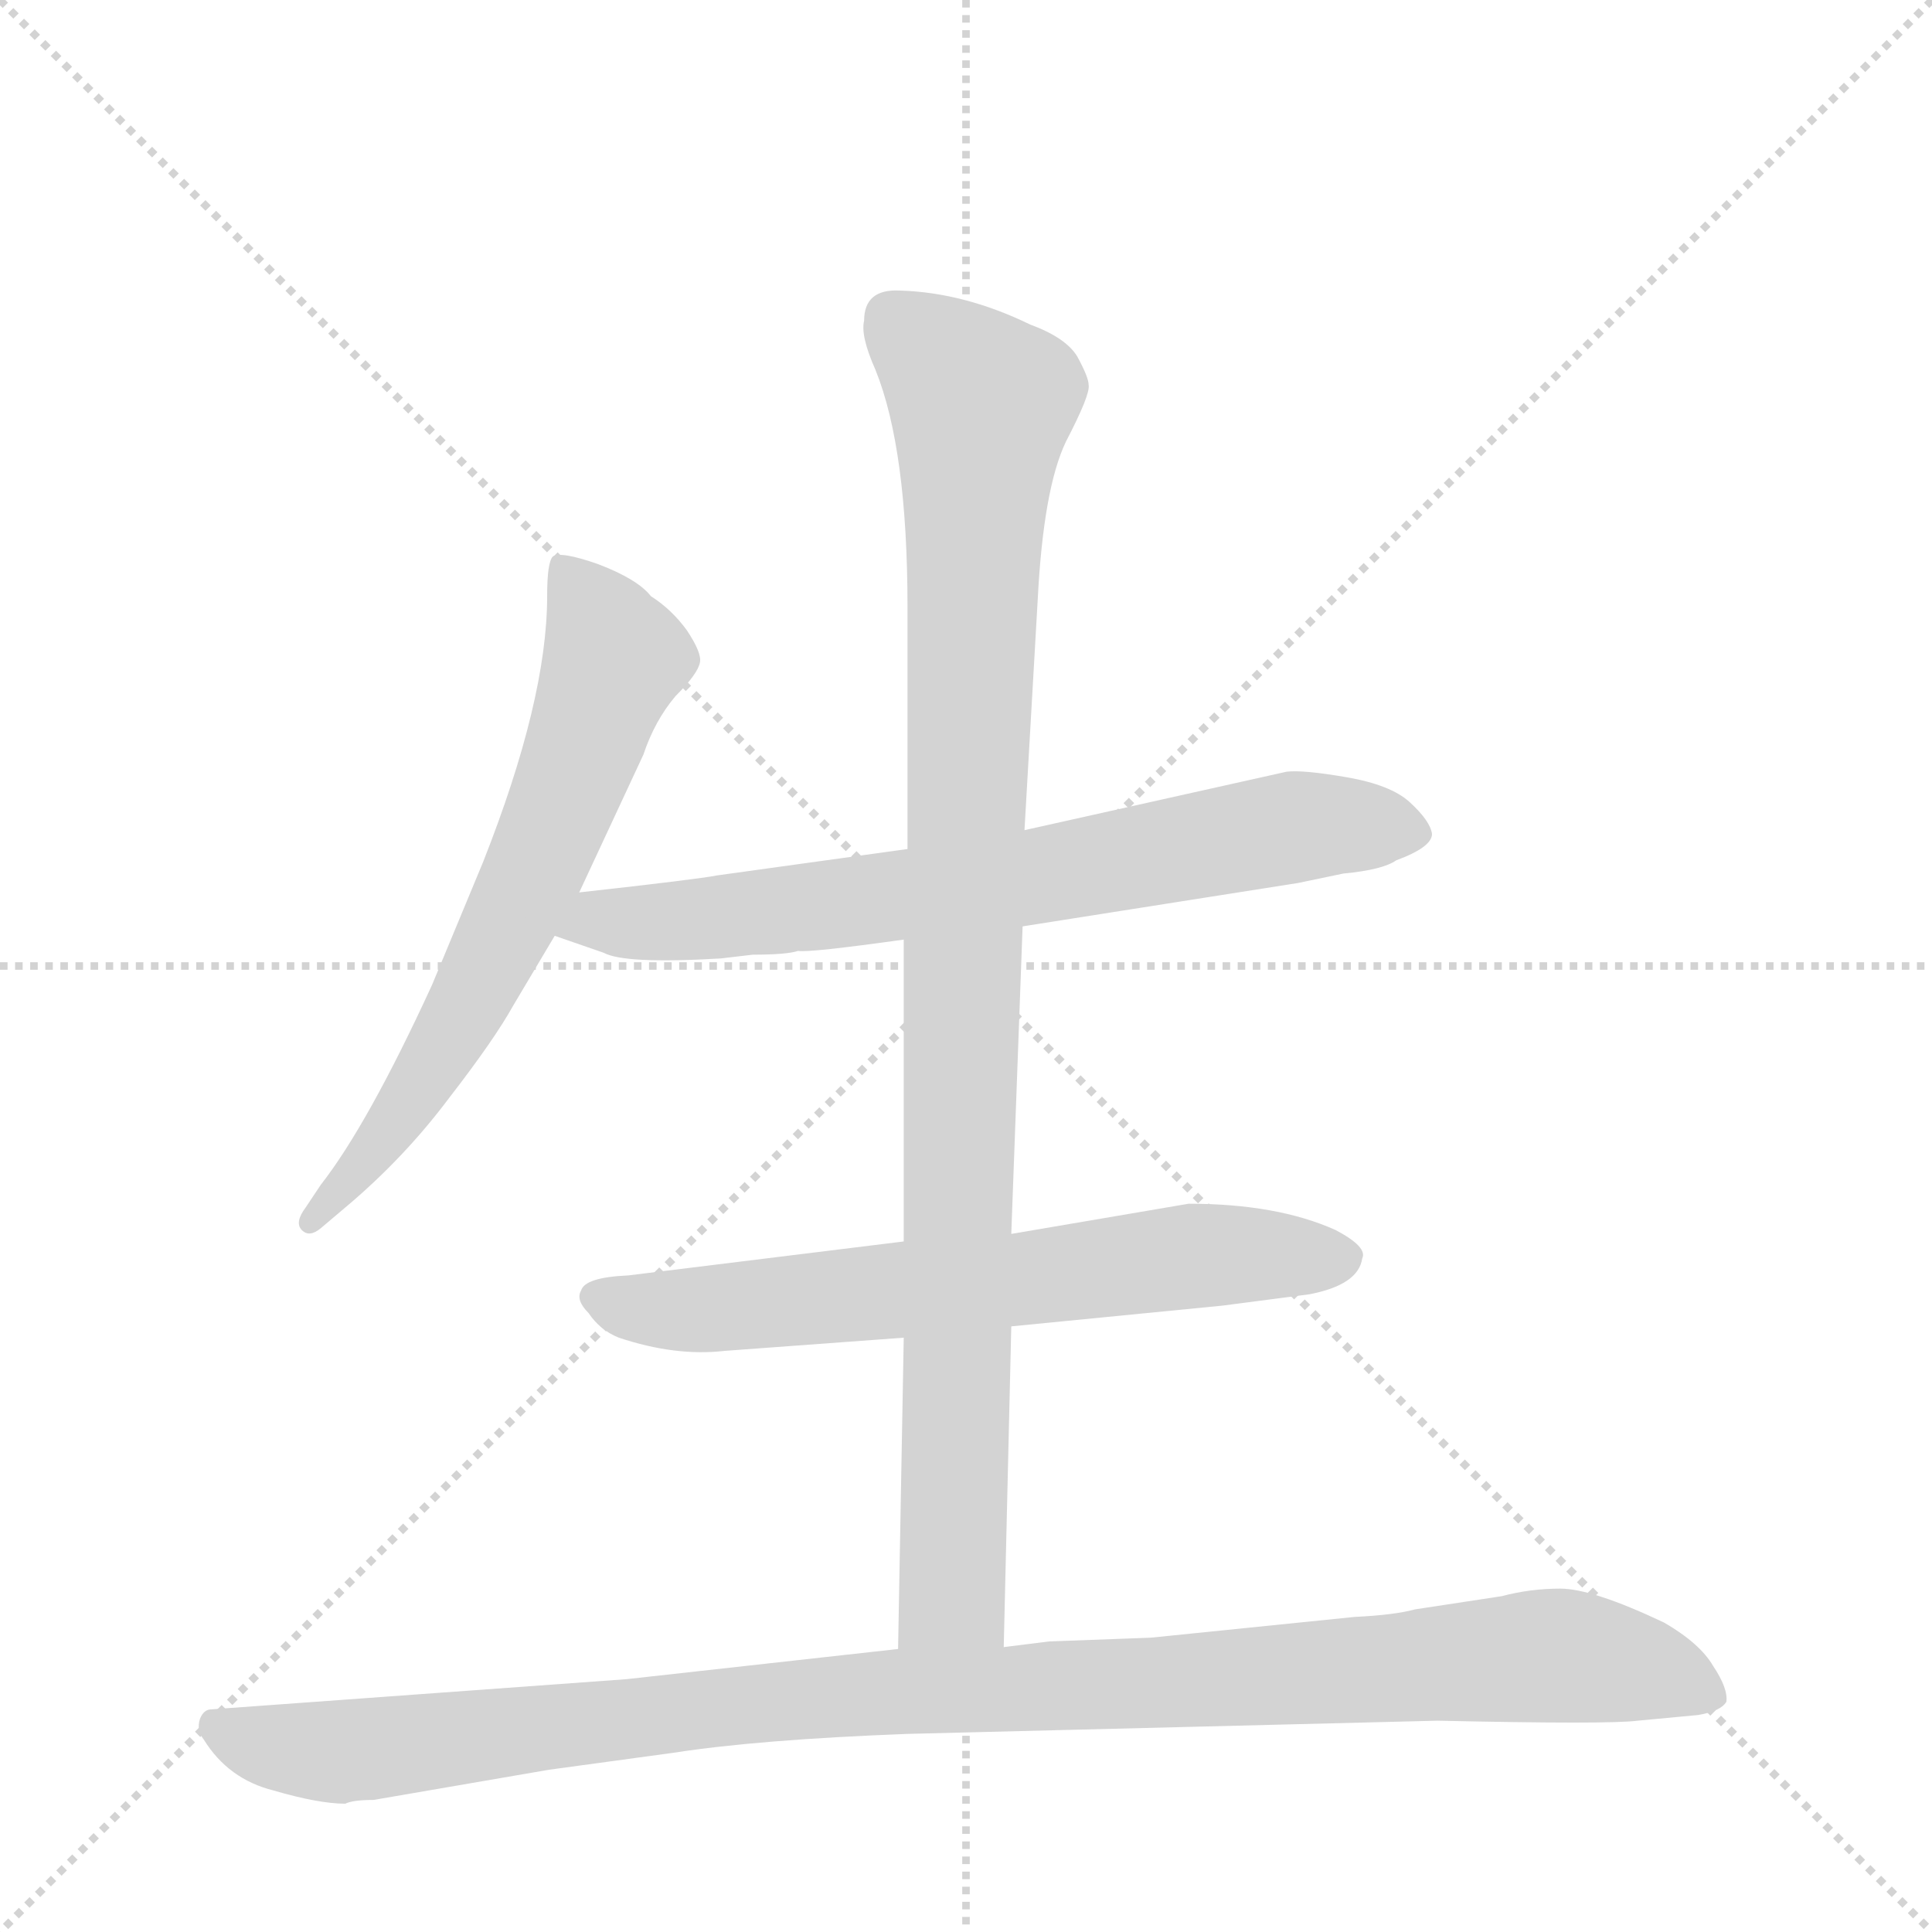 <svg version="1.1" viewBox="0 0 1024 1024" xmlns="http://www.w3.org/2000/svg">
  <g stroke="lightgray" stroke-dasharray="1,1" stroke-width="1" transform="scale(4, 4)">
    <line x1="0" y1="0" x2="256" y2="256"></line>
    <line x1="256" y1="0" x2="0" y2="256"></line>
    <line x1="128" y1="0" x2="128" y2="256"></line>
    <line x1="0" y1="128" x2="256" y2="128"></line>
  </g>
  <g transform="scale(1, -1) translate(0, -848)">
    <style type="text/css">
      
        @keyframes keyframes0 {
          from {
            stroke: blue;
            stroke-dashoffset: 654;
            stroke-width: 128;
          }
          68% {
            animation-timing-function: step-end;
            stroke: blue;
            stroke-dashoffset: 0;
            stroke-width: 128;
          }
          to {
            stroke: black;
            stroke-width: 1024;
          }
        }
        #make-me-a-hanzi-animation-0 {
          animation: keyframes0 0.782s both;
          animation-delay: 0s;
          animation-timing-function: linear;
        }
      
        @keyframes keyframes1 {
          from {
            stroke: blue;
            stroke-dashoffset: 709;
            stroke-width: 128;
          }
          70% {
            animation-timing-function: step-end;
            stroke: blue;
            stroke-dashoffset: 0;
            stroke-width: 128;
          }
          to {
            stroke: black;
            stroke-width: 1024;
          }
        }
        #make-me-a-hanzi-animation-1 {
          animation: keyframes1 0.827s both;
          animation-delay: 0.782s;
          animation-timing-function: linear;
        }
      
        @keyframes keyframes2 {
          from {
            stroke: blue;
            stroke-dashoffset: 652;
            stroke-width: 128;
          }
          68% {
            animation-timing-function: step-end;
            stroke: blue;
            stroke-dashoffset: 0;
            stroke-width: 128;
          }
          to {
            stroke: black;
            stroke-width: 1024;
          }
        }
        #make-me-a-hanzi-animation-2 {
          animation: keyframes2 0.781s both;
          animation-delay: 1.609s;
          animation-timing-function: linear;
        }
      
        @keyframes keyframes3 {
          from {
            stroke: blue;
            stroke-dashoffset: 983;
            stroke-width: 128;
          }
          76% {
            animation-timing-function: step-end;
            stroke: blue;
            stroke-dashoffset: 0;
            stroke-width: 128;
          }
          to {
            stroke: black;
            stroke-width: 1024;
          }
        }
        #make-me-a-hanzi-animation-3 {
          animation: keyframes3 1.05s both;
          animation-delay: 2.39s;
          animation-timing-function: linear;
        }
      
        @keyframes keyframes4 {
          from {
            stroke: blue;
            stroke-dashoffset: 1057;
            stroke-width: 128;
          }
          77% {
            animation-timing-function: step-end;
            stroke: blue;
            stroke-dashoffset: 0;
            stroke-width: 128;
          }
          to {
            stroke: black;
            stroke-width: 1024;
          }
        }
        #make-me-a-hanzi-animation-4 {
          animation: keyframes4 1.11s both;
          animation-delay: 3.44s;
          animation-timing-function: linear;
        }
      
    </style>
    
      <path d="M 307 375 L 341 448 Q 347 466 358 479 Q 370 491 371 497 Q 372 502 364 514 Q 356 525 345 532 Q 338 541 317 549 Q 297 556 293 553 Q 290 550 290 532 Q 290 477 256 391 L 229 326 Q 195 252 170 220 L 162 208 Q 156 200 160 196 Q 164 192 170 197 L 183 208 Q 214 234 238 266 Q 262 297 272 315 L 294 352 L 307 375 Z" fill="lightgray"></path>
    
      <path d="M 542 357 L 688 380 L 712 385 Q 733 387 740 392 Q 759 399 759 406 Q 758 413 747 423 Q 737 432 714 436 Q 691 440 682 439 L 543 408 L 481 398 L 380 384 Q 370 382 307 375 C 277 372 266 362 294 352 L 320 343 Q 331 337 382 340 L 399 342 Q 417 342 423 344 Q 429 343 479 350 L 542 357 Z" fill="lightgray"></path>
    
      <path d="M 536 145 L 648 156 L 694 162 Q 720 167 722 181 Q 725 187 708 196 Q 677 210 630 210 L 536 194 L 479 190 L 333 172 Q 310 171 308 164 Q 305 159 312 152 Q 318 143 328 139 Q 358 129 384 132 L 479 139 L 536 145 Z" fill="lightgray"></path>
    
      <path d="M 532 -25 L 536 145 L 536 194 L 542 357 L 543 408 L 550 530 Q 553 589 565 614 Q 578 639 577 644 Q 577 648 571 659 Q 565 669 546 676 Q 511 693 477 694 Q 458 695 458 678 Q 456 670 464 652 Q 481 610 481 526 L 481 398 L 479 350 L 479 190 L 479 139 L 476 -26 C 475 -56 531 -55 532 -25 Z" fill="lightgray"></path>
    
      <path d="M 198 -106 L 291 -90 L 357 -81 Q 402 -74 481 -71 L 762 -64 Q 853 -66 868 -64 L 900 -61 Q 912 -59 915 -54 Q 916 -47 908 -35 Q 901 -23 882 -12 Q 844 6 827 6 Q 811 6 796 2 L 750 -5 Q 739 -8 718 -9 L 610 -20 L 556 -22 L 532 -25 L 476 -26 L 332 -42 L 112 -58 Q 108 -58 106 -63 Q 104 -69 108 -74 Q 121 -95 145 -101 Q 169 -108 183 -108 Q 187 -106 198 -106 Z" fill="lightgray"></path>
    
    
      <clipPath id="make-me-a-hanzi-clip-0">
        <path d="M 307 375 L 341 448 Q 347 466 358 479 Q 370 491 371 497 Q 372 502 364 514 Q 356 525 345 532 Q 338 541 317 549 Q 297 556 293 553 Q 290 550 290 532 Q 290 477 256 391 L 229 326 Q 195 252 170 220 L 162 208 Q 156 200 160 196 Q 164 192 170 197 L 183 208 Q 214 234 238 266 Q 262 297 272 315 L 294 352 L 307 375 Z"></path>
      </clipPath>
      <path clip-path="url(#make-me-a-hanzi-clip-0)" d="M 297 548 L 319 516 L 325 496 L 301 430 L 239 298 L 194 232 L 165 201" fill="none" id="make-me-a-hanzi-animation-0" stroke-dasharray="526 1052" stroke-linecap="round"></path>
    
      <clipPath id="make-me-a-hanzi-clip-1">
        <path d="M 542 357 L 688 380 L 712 385 Q 733 387 740 392 Q 759 399 759 406 Q 758 413 747 423 Q 737 432 714 436 Q 691 440 682 439 L 543 408 L 481 398 L 380 384 Q 370 382 307 375 C 277 372 266 362 294 352 L 320 343 Q 331 337 382 340 L 399 342 Q 417 342 423 344 Q 429 343 479 350 L 542 357 Z"></path>
      </clipPath>
      <path clip-path="url(#make-me-a-hanzi-clip-1)" d="M 302 355 L 318 361 L 370 359 L 545 382 L 686 410 L 750 407" fill="none" id="make-me-a-hanzi-animation-1" stroke-dasharray="581 1162" stroke-linecap="round"></path>
    
      <clipPath id="make-me-a-hanzi-clip-2">
        <path d="M 536 145 L 648 156 L 694 162 Q 720 167 722 181 Q 725 187 708 196 Q 677 210 630 210 L 536 194 L 479 190 L 333 172 Q 310 171 308 164 Q 305 159 312 152 Q 318 143 328 139 Q 358 129 384 132 L 479 139 L 536 145 Z"></path>
      </clipPath>
      <path clip-path="url(#make-me-a-hanzi-clip-2)" d="M 317 160 L 365 153 L 638 183 L 711 181" fill="none" id="make-me-a-hanzi-animation-2" stroke-dasharray="524 1048" stroke-linecap="round"></path>
    
      <clipPath id="make-me-a-hanzi-clip-3">
        <path d="M 532 -25 L 536 145 L 536 194 L 542 357 L 543 408 L 550 530 Q 553 589 565 614 Q 578 639 577 644 Q 577 648 571 659 Q 565 669 546 676 Q 511 693 477 694 Q 458 695 458 678 Q 456 670 464 652 Q 481 610 481 526 L 481 398 L 479 350 L 479 190 L 479 139 L 476 -26 C 475 -56 531 -55 532 -25 Z"></path>
      </clipPath>
      <path clip-path="url(#make-me-a-hanzi-clip-3)" d="M 473 679 L 520 634 L 505 3 L 483 -19" fill="none" id="make-me-a-hanzi-animation-3" stroke-dasharray="855 1710" stroke-linecap="round"></path>
    
      <clipPath id="make-me-a-hanzi-clip-4">
        <path d="M 198 -106 L 291 -90 L 357 -81 Q 402 -74 481 -71 L 762 -64 Q 853 -66 868 -64 L 900 -61 Q 912 -59 915 -54 Q 916 -47 908 -35 Q 901 -23 882 -12 Q 844 6 827 6 Q 811 6 796 2 L 750 -5 Q 739 -8 718 -9 L 610 -20 L 556 -22 L 532 -25 L 476 -26 L 332 -42 L 112 -58 Q 108 -58 106 -63 Q 104 -69 108 -74 Q 121 -95 145 -101 Q 169 -108 183 -108 Q 187 -106 198 -106 Z"></path>
      </clipPath>
      <path clip-path="url(#make-me-a-hanzi-clip-4)" d="M 115 -67 L 135 -76 L 180 -81 L 428 -52 L 821 -29 L 871 -37 L 908 -51" fill="none" id="make-me-a-hanzi-animation-4" stroke-dasharray="929 1858" stroke-linecap="round"></path>
    
  </g>
</svg>